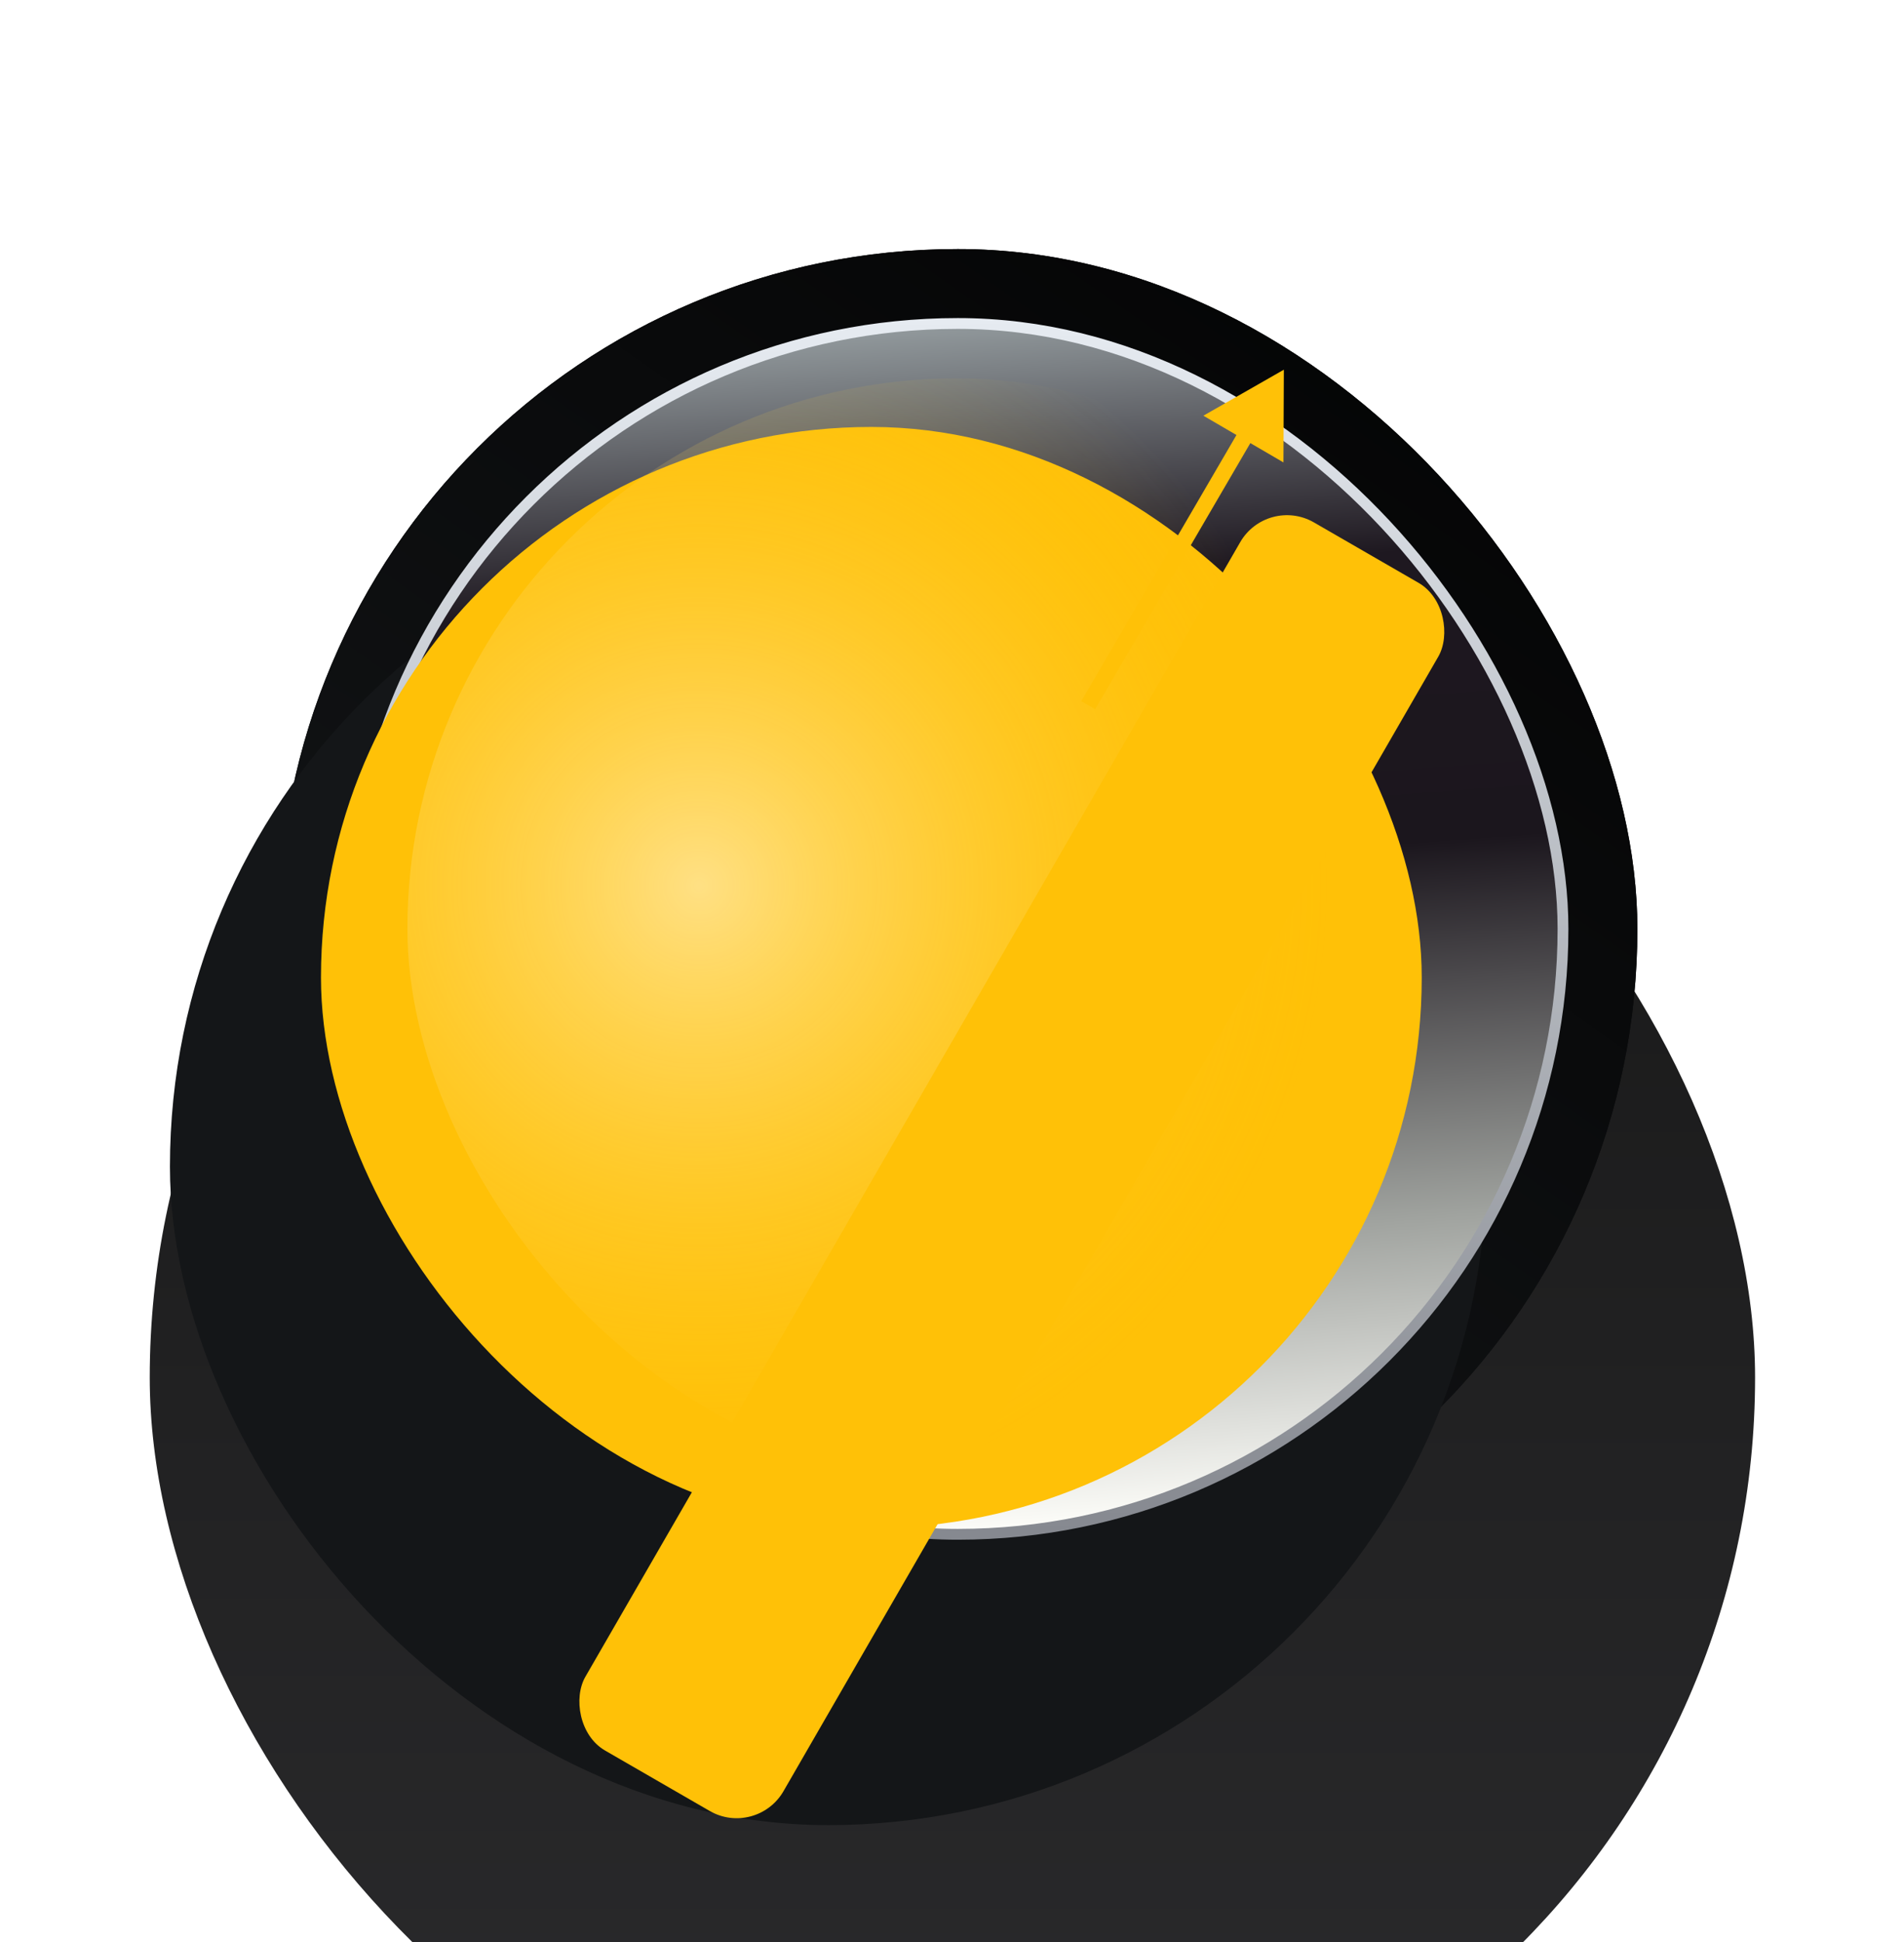 <svg width="102" height="104" viewBox="0 0 102 104" fill="none" xmlns="http://www.w3.org/2000/svg">
<g filter="url(#filter0_ddii_14_192)">
<rect x="8.311" y="6.744" width="86" height="86" rx="43" fill="url(#paint0_linear_14_192)"/>
</g>
<g filter="url(#filter1_d_14_192)">
<rect x="14.904" y="13.337" width="72.813" height="72.813" rx="36.407" fill="url(#paint1_linear_14_192)"/>
</g>
<g filter="url(#filter2_d_14_192)">
<rect x="14.904" y="13.337" width="72.813" height="72.813" rx="36.407" fill="url(#paint2_linear_14_192)"/>
</g>
<g filter="url(#filter3_dddiiii_14_192)">
<rect x="16.05" y="14.484" width="70.52" height="70.52" rx="35.26" fill="#141618"/>
</g>
<rect x="18.889" y="17.323" width="64.843" height="64.843" rx="32.421" fill="url(#paint3_linear_14_192)" stroke="url(#paint4_linear_14_192)" stroke-width="0.579"/>
<g filter="url(#filter4_diiii_14_192)">
<rect x="21.826" y="20.259" width="58.969" height="58.969" rx="29.485" fill="#FFC107"/>
</g>
<g opacity="0.5" filter="url(#filter5_f_14_192)">
<rect x="21.826" y="20.259" width="58.969" height="58.969" rx="29.485" fill="url(#paint5_radial_14_192)"/>
</g>
<g filter="url(#filter6_dddiiii_14_192)">
<rect x="64.99" y="13.795" width="12.255" height="75.945" rx="2.894" transform="rotate(30 64.99 13.795)" fill="#FFC107"/>
</g>
<g style="mix-blend-mode:exclusion" filter="url(#filter7_i_14_192)">
<path d="M68.778 19.798L64.467 22.262L68.756 24.763L68.778 19.798ZM66.456 22.924L57.926 37.549L58.669 37.982L67.199 23.358L66.456 22.924Z" fill="#FFC107"/>
</g>
<defs>
<filter id="filter0_ddii_14_192" x="1.364" y="0.955" width="99.894" height="102.499" filterUnits="userSpaceOnUse" color-interpolation-filters="sRGB">
<feFlood flood-opacity="0" result="BackgroundImageFix"/>
<feColorMatrix in="SourceAlpha" type="matrix" values="0 0 0 0 0 0 0 0 0 0 0 0 0 0 0 0 0 0 127 0" result="hardAlpha"/>
<feOffset dy="3.763"/>
<feGaussianBlur stdDeviation="3.473"/>
<feComposite in2="hardAlpha" operator="out"/>
<feColorMatrix type="matrix" values="0 0 0 0 0.165 0 0 0 0 0.165 0 0 0 0 0.173 0 0 0 1 0"/>
<feBlend mode="normal" in2="BackgroundImageFix" result="effect1_dropShadow_14_192"/>
<feColorMatrix in="SourceAlpha" type="matrix" values="0 0 0 0 0 0 0 0 0 0 0 0 0 0 0 0 0 0 127 0" result="hardAlpha"/>
<feMorphology radius="0.289" operator="erode" in="SourceAlpha" result="effect2_dropShadow_14_192"/>
<feOffset dy="-2.026"/>
<feGaussianBlur stdDeviation="2.026"/>
<feComposite in2="hardAlpha" operator="out"/>
<feColorMatrix type="matrix" values="0 0 0 0 0.058 0 0 0 0 0.058 0 0 0 0 0.058 0 0 0 0.72 0"/>
<feBlend mode="normal" in2="effect1_dropShadow_14_192" result="effect2_dropShadow_14_192"/>
<feBlend mode="normal" in="SourceGraphic" in2="effect2_dropShadow_14_192" result="shape"/>
<feColorMatrix in="SourceAlpha" type="matrix" values="0 0 0 0 0 0 0 0 0 0 0 0 0 0 0 0 0 0 127 0" result="hardAlpha"/>
<feOffset dy="5.21"/>
<feGaussianBlur stdDeviation="1.013"/>
<feComposite in2="hardAlpha" operator="arithmetic" k2="-1" k3="1"/>
<feColorMatrix type="matrix" values="0 0 0 0 0.09 0 0 0 0 0.09 0 0 0 0 0.09 0 0 0 1 0"/>
<feBlend mode="normal" in2="shape" result="effect3_innerShadow_14_192"/>
<feColorMatrix in="SourceAlpha" type="matrix" values="0 0 0 0 0 0 0 0 0 0 0 0 0 0 0 0 0 0 127 0" result="hardAlpha"/>
<feOffset dx="-0.289" dy="17.078"/>
<feGaussianBlur stdDeviation="3.039"/>
<feComposite in2="hardAlpha" operator="arithmetic" k2="-1" k3="1"/>
<feColorMatrix type="matrix" values="0 0 0 0 0 0 0 0 0 0 0 0 0 0 0 0 0 0 0.2 0"/>
<feBlend mode="normal" in2="effect3_innerShadow_14_192" result="effect4_innerShadow_14_192"/>
</filter>
<filter id="filter1_d_14_192" x="5.931" y="4.364" width="90.759" height="90.759" filterUnits="userSpaceOnUse" color-interpolation-filters="sRGB">
<feFlood flood-opacity="0" result="BackgroundImageFix"/>
<feColorMatrix in="SourceAlpha" type="matrix" values="0 0 0 0 0 0 0 0 0 0 0 0 0 0 0 0 0 0 127 0" result="hardAlpha"/>
<feMorphology radius="5.789" operator="dilate" in="SourceAlpha" result="effect1_dropShadow_14_192"/>
<feOffset/>
<feGaussianBlur stdDeviation="1.592"/>
<feComposite in2="hardAlpha" operator="out"/>
<feColorMatrix type="matrix" values="0 0 0 0 0 0 0 0 0 0 0 0 0 0 0 0 0 0 0.72 0"/>
<feBlend mode="normal" in2="BackgroundImageFix" result="effect1_dropShadow_14_192"/>
<feBlend mode="normal" in="SourceGraphic" in2="effect1_dropShadow_14_192" result="shape"/>
</filter>
<filter id="filter2_d_14_192" x="5.931" y="4.364" width="90.759" height="90.759" filterUnits="userSpaceOnUse" color-interpolation-filters="sRGB">
<feFlood flood-opacity="0" result="BackgroundImageFix"/>
<feColorMatrix in="SourceAlpha" type="matrix" values="0 0 0 0 0 0 0 0 0 0 0 0 0 0 0 0 0 0 127 0" result="hardAlpha"/>
<feMorphology radius="5.789" operator="dilate" in="SourceAlpha" result="effect1_dropShadow_14_192"/>
<feOffset/>
<feGaussianBlur stdDeviation="1.592"/>
<feComposite in2="hardAlpha" operator="out"/>
<feColorMatrix type="matrix" values="0 0 0 0 0 0 0 0 0 0 0 0 0 0 0 0 0 0 0.72 0"/>
<feBlend mode="normal" in2="BackgroundImageFix" result="effect1_dropShadow_14_192"/>
<feBlend mode="normal" in="SourceGraphic" in2="effect1_dropShadow_14_192" result="shape"/>
</filter>
<filter id="filter3_dddiiii_14_192" x="0.131" y="5.8" width="96.57" height="96.57" filterUnits="userSpaceOnUse" color-interpolation-filters="sRGB">
<feFlood flood-opacity="0" result="BackgroundImageFix"/>
<feColorMatrix in="SourceAlpha" type="matrix" values="0 0 0 0 0 0 0 0 0 0 0 0 0 0 0 0 0 0 127 0" result="hardAlpha"/>
<feOffset dx="0.579" dy="6.657"/>
<feGaussianBlur stdDeviation="3.473"/>
<feComposite in2="hardAlpha" operator="out"/>
<feColorMatrix type="matrix" values="0 0 0 0 0 0 0 0 0 0 0 0 0 0 0 0 0 0 0.03 0"/>
<feBlend mode="normal" in2="BackgroundImageFix" result="effect1_dropShadow_14_192"/>
<feColorMatrix in="SourceAlpha" type="matrix" values="0 0 0 0 0 0 0 0 0 0 0 0 0 0 0 0 0 0 127 0" result="hardAlpha"/>
<feOffset dx="0.579" dy="5.789"/>
<feGaussianBlur stdDeviation="1.737"/>
<feComposite in2="hardAlpha" operator="out"/>
<feColorMatrix type="matrix" values="0 0 0 0 0 0 0 0 0 0 0 0 0 0 0 0 0 0 0.68 0"/>
<feBlend mode="normal" in2="effect1_dropShadow_14_192" result="effect2_dropShadow_14_192"/>
<feColorMatrix in="SourceAlpha" type="matrix" values="0 0 0 0 0 0 0 0 0 0 0 0 0 0 0 0 0 0 127 0" result="hardAlpha"/>
<feMorphology radius="6.078" operator="dilate" in="SourceAlpha" result="effect3_dropShadow_14_192"/>
<feOffset dx="-2.894" dy="4.342"/>
<feGaussianBlur stdDeviation="3.473"/>
<feComposite in2="hardAlpha" operator="out"/>
<feColorMatrix type="matrix" values="0 0 0 0 0 0 0 0 0 0 0 0 0 0 0 0 0 0 0.46 0"/>
<feBlend mode="normal" in2="effect2_dropShadow_14_192" result="effect3_dropShadow_14_192"/>
<feBlend mode="normal" in="SourceGraphic" in2="effect3_dropShadow_14_192" result="shape"/>
<feColorMatrix in="SourceAlpha" type="matrix" values="0 0 0 0 0 0 0 0 0 0 0 0 0 0 0 0 0 0 127 0" result="hardAlpha"/>
<feOffset dx="-3.763" dy="4.052"/>
<feGaussianBlur stdDeviation="4.921"/>
<feComposite in2="hardAlpha" operator="arithmetic" k2="-1" k3="1"/>
<feColorMatrix type="matrix" values="0 0 0 0 1 0 0 0 0 1 0 0 0 0 1 0 0 0 0.1 0"/>
<feBlend mode="normal" in2="shape" result="effect4_innerShadow_14_192"/>
<feColorMatrix in="SourceAlpha" type="matrix" values="0 0 0 0 0 0 0 0 0 0 0 0 0 0 0 0 0 0 127 0" result="hardAlpha"/>
<feOffset dy="-8.683"/>
<feGaussianBlur stdDeviation="3.763"/>
<feComposite in2="hardAlpha" operator="arithmetic" k2="-1" k3="1"/>
<feColorMatrix type="matrix" values="0 0 0 0 0 0 0 0 0 0 0 0 0 0 0 0 0 0 0.37 0"/>
<feBlend mode="normal" in2="effect4_innerShadow_14_192" result="effect5_innerShadow_14_192"/>
<feColorMatrix in="SourceAlpha" type="matrix" values="0 0 0 0 0 0 0 0 0 0 0 0 0 0 0 0 0 0 127 0" result="hardAlpha"/>
<feOffset dx="-0.868" dy="-2.605"/>
<feGaussianBlur stdDeviation="1.447"/>
<feComposite in2="hardAlpha" operator="arithmetic" k2="-1" k3="1"/>
<feColorMatrix type="matrix" values="0 0 0 0 0 0 0 0 0 0 0 0 0 0 0 0 0 0 0.75 0"/>
<feBlend mode="normal" in2="effect5_innerShadow_14_192" result="effect6_innerShadow_14_192"/>
<feColorMatrix in="SourceAlpha" type="matrix" values="0 0 0 0 0 0 0 0 0 0 0 0 0 0 0 0 0 0 127 0" result="hardAlpha"/>
<feMorphology radius="0.289" operator="dilate" in="SourceAlpha" result="effect7_innerShadow_14_192"/>
<feOffset dx="-0.579" dy="3.184"/>
<feGaussianBlur stdDeviation="2.026"/>
<feComposite in2="hardAlpha" operator="arithmetic" k2="-1" k3="1"/>
<feColorMatrix type="matrix" values="0 0 0 0 1 0 0 0 0 1 0 0 0 0 1 0 0 0 0.24 0"/>
<feBlend mode="normal" in2="effect6_innerShadow_14_192" result="effect7_innerShadow_14_192"/>
</filter>
<filter id="filter4_diiii_14_192" x="15.458" y="12.733" width="72.863" height="80.099" filterUnits="userSpaceOnUse" color-interpolation-filters="sRGB">
<feFlood flood-opacity="0" result="BackgroundImageFix"/>
<feColorMatrix in="SourceAlpha" type="matrix" values="0 0 0 0 0 0 0 0 0 0 0 0 0 0 0 0 0 0 127 0" result="hardAlpha"/>
<feOffset dx="0.579" dy="6.657"/>
<feGaussianBlur stdDeviation="3.473"/>
<feComposite in2="hardAlpha" operator="out"/>
<feColorMatrix type="matrix" values="0 0 0 0 0 0 0 0 0 0 0 0 0 0 0 0 0 0 0.03 0"/>
<feBlend mode="normal" in2="BackgroundImageFix" result="effect1_dropShadow_14_192"/>
<feBlend mode="normal" in="SourceGraphic" in2="effect1_dropShadow_14_192" result="shape"/>
<feColorMatrix in="SourceAlpha" type="matrix" values="0 0 0 0 0 0 0 0 0 0 0 0 0 0 0 0 0 0 127 0" result="hardAlpha"/>
<feOffset dx="-3.763" dy="4.052"/>
<feGaussianBlur stdDeviation="4.921"/>
<feComposite in2="hardAlpha" operator="arithmetic" k2="-1" k3="1"/>
<feColorMatrix type="matrix" values="0 0 0 0 1 0 0 0 0 1 0 0 0 0 1 0 0 0 0.1 0"/>
<feBlend mode="normal" in2="shape" result="effect2_innerShadow_14_192"/>
<feColorMatrix in="SourceAlpha" type="matrix" values="0 0 0 0 0 0 0 0 0 0 0 0 0 0 0 0 0 0 127 0" result="hardAlpha"/>
<feOffset dy="-8.683"/>
<feGaussianBlur stdDeviation="3.763"/>
<feComposite in2="hardAlpha" operator="arithmetic" k2="-1" k3="1"/>
<feColorMatrix type="matrix" values="0 0 0 0 0 0 0 0 0 0 0 0 0 0 0 0 0 0 0.37 0"/>
<feBlend mode="normal" in2="effect2_innerShadow_14_192" result="effect3_innerShadow_14_192"/>
<feColorMatrix in="SourceAlpha" type="matrix" values="0 0 0 0 0 0 0 0 0 0 0 0 0 0 0 0 0 0 127 0" result="hardAlpha"/>
<feOffset dx="-0.868" dy="-2.605"/>
<feGaussianBlur stdDeviation="1.447"/>
<feComposite in2="hardAlpha" operator="arithmetic" k2="-1" k3="1"/>
<feColorMatrix type="matrix" values="0 0 0 0 0 0 0 0 0 0 0 0 0 0 0 0 0 0 0.75 0"/>
<feBlend mode="normal" in2="effect3_innerShadow_14_192" result="effect4_innerShadow_14_192"/>
<feColorMatrix in="SourceAlpha" type="matrix" values="0 0 0 0 0 0 0 0 0 0 0 0 0 0 0 0 0 0 127 0" result="hardAlpha"/>
<feMorphology radius="0.289" operator="dilate" in="SourceAlpha" result="effect5_innerShadow_14_192"/>
<feOffset dx="-0.579" dy="3.184"/>
<feGaussianBlur stdDeviation="2.026"/>
<feComposite in2="hardAlpha" operator="arithmetic" k2="-1" k3="1"/>
<feColorMatrix type="matrix" values="0 0 0 0 1 0 0 0 0 1 0 0 0 0 1 0 0 0 0.24 0"/>
<feBlend mode="normal" in2="effect4_innerShadow_14_192" result="effect5_innerShadow_14_192"/>
</filter>
<filter id="filter5_f_14_192" x="11.145" y="9.579" width="80.331" height="80.331" filterUnits="userSpaceOnUse" color-interpolation-filters="sRGB">
<feFlood flood-opacity="0" result="BackgroundImageFix"/>
<feBlend mode="normal" in="SourceGraphic" in2="BackgroundImageFix" result="shape"/>
<feGaussianBlur stdDeviation="5.34" result="effect1_foregroundBlur_14_192"/>
</filter>
<filter id="filter6_dddiiii_14_192" x="21.709" y="6.171" width="72.808" height="95.83" filterUnits="userSpaceOnUse" color-interpolation-filters="sRGB">
<feFlood flood-opacity="0" result="BackgroundImageFix"/>
<feColorMatrix in="SourceAlpha" type="matrix" values="0 0 0 0 0 0 0 0 0 0 0 0 0 0 0 0 0 0 127 0" result="hardAlpha"/>
<feOffset dx="0.579" dy="6.657"/>
<feGaussianBlur stdDeviation="3.473"/>
<feComposite in2="hardAlpha" operator="out"/>
<feColorMatrix type="matrix" values="0 0 0 0 0 0 0 0 0 0 0 0 0 0 0 0 0 0 0.03 0"/>
<feBlend mode="normal" in2="BackgroundImageFix" result="effect1_dropShadow_14_192"/>
<feColorMatrix in="SourceAlpha" type="matrix" values="0 0 0 0 0 0 0 0 0 0 0 0 0 0 0 0 0 0 127 0" result="hardAlpha"/>
<feOffset dx="0.579" dy="5.789"/>
<feGaussianBlur stdDeviation="1.737"/>
<feComposite in2="hardAlpha" operator="out"/>
<feColorMatrix type="matrix" values="0 0 0 0 0 0 0 0 0 0 0 0 0 0 0 0 0 0 0.68 0"/>
<feBlend mode="normal" in2="effect1_dropShadow_14_192" result="effect2_dropShadow_14_192"/>
<feColorMatrix in="SourceAlpha" type="matrix" values="0 0 0 0 0 0 0 0 0 0 0 0 0 0 0 0 0 0 127 0" result="hardAlpha"/>
<feMorphology radius="6.078" operator="dilate" in="SourceAlpha" result="effect3_dropShadow_14_192"/>
<feOffset dx="6.947" dy="4.342"/>
<feGaussianBlur stdDeviation="3.473"/>
<feComposite in2="hardAlpha" operator="out"/>
<feColorMatrix type="matrix" values="0 0 0 0 0 0 0 0 0 0 0 0 0 0 0 0 0 0 0.46 0"/>
<feBlend mode="normal" in2="effect2_dropShadow_14_192" result="effect3_dropShadow_14_192"/>
<feBlend mode="normal" in="SourceGraphic" in2="effect3_dropShadow_14_192" result="shape"/>
<feColorMatrix in="SourceAlpha" type="matrix" values="0 0 0 0 0 0 0 0 0 0 0 0 0 0 0 0 0 0 127 0" result="hardAlpha"/>
<feOffset dx="-3.763" dy="4.052"/>
<feGaussianBlur stdDeviation="4.921"/>
<feComposite in2="hardAlpha" operator="arithmetic" k2="-1" k3="1"/>
<feColorMatrix type="matrix" values="0 0 0 0 1 0 0 0 0 1 0 0 0 0 1 0 0 0 0.1 0"/>
<feBlend mode="normal" in2="shape" result="effect4_innerShadow_14_192"/>
<feColorMatrix in="SourceAlpha" type="matrix" values="0 0 0 0 0 0 0 0 0 0 0 0 0 0 0 0 0 0 127 0" result="hardAlpha"/>
<feOffset dy="-8.683"/>
<feGaussianBlur stdDeviation="3.763"/>
<feComposite in2="hardAlpha" operator="arithmetic" k2="-1" k3="1"/>
<feColorMatrix type="matrix" values="0 0 0 0 0 0 0 0 0 0 0 0 0 0 0 0 0 0 0.37 0"/>
<feBlend mode="normal" in2="effect4_innerShadow_14_192" result="effect5_innerShadow_14_192"/>
<feColorMatrix in="SourceAlpha" type="matrix" values="0 0 0 0 0 0 0 0 0 0 0 0 0 0 0 0 0 0 127 0" result="hardAlpha"/>
<feOffset dx="-0.868" dy="-2.605"/>
<feGaussianBlur stdDeviation="1.447"/>
<feComposite in2="hardAlpha" operator="arithmetic" k2="-1" k3="1"/>
<feColorMatrix type="matrix" values="0 0 0 0 0 0 0 0 0 0 0 0 0 0 0 0 0 0 0.75 0"/>
<feBlend mode="normal" in2="effect5_innerShadow_14_192" result="effect6_innerShadow_14_192"/>
<feColorMatrix in="SourceAlpha" type="matrix" values="0 0 0 0 0 0 0 0 0 0 0 0 0 0 0 0 0 0 127 0" result="hardAlpha"/>
<feMorphology radius="0.289" operator="dilate" in="SourceAlpha" result="effect7_innerShadow_14_192"/>
<feOffset dx="-0.579" dy="3.184"/>
<feGaussianBlur stdDeviation="2.026"/>
<feComposite in2="hardAlpha" operator="arithmetic" k2="-1" k3="1"/>
<feColorMatrix type="matrix" values="0 0 0 0 1 0 0 0 0 1 0 0 0 0 1 0 0 0 0.24 0"/>
<feBlend mode="normal" in2="effect6_innerShadow_14_192" result="effect7_innerShadow_14_192"/>
</filter>
<filter id="filter7_i_14_192" x="57.926" y="19.798" width="10.852" height="18.184" filterUnits="userSpaceOnUse" color-interpolation-filters="sRGB">
<feFlood flood-opacity="0" result="BackgroundImageFix"/>
<feBlend mode="normal" in="SourceGraphic" in2="BackgroundImageFix" result="shape"/>
<feColorMatrix in="SourceAlpha" type="matrix" values="0 0 0 0 0 0 0 0 0 0 0 0 0 0 0 0 0 0 127 0" result="hardAlpha"/>
<feOffset/>
<feGaussianBlur stdDeviation="25.8"/>
<feComposite in2="hardAlpha" operator="arithmetic" k2="-1" k3="1"/>
<feColorMatrix type="matrix" values="0 0 0 0 1 0 0 0 0 0.844 0 0 0 0 0.375 0 0 0 1 0"/>
<feBlend mode="normal" in2="shape" result="effect1_innerShadow_14_192"/>
</filter>
<linearGradient id="paint0_linear_14_192" x1="51.31" y1="6.744" x2="51.31" y2="92.744" gradientUnits="userSpaceOnUse">
<stop stop-color="#171717"/>
<stop offset="0.033" stop-color="#171717"/>
<stop offset="1" stop-color="#2B2B2D"/>
</linearGradient>
<linearGradient id="paint1_linear_14_192" x1="55.877" y1="-20.487" x2="4.303" y2="53.289" gradientUnits="userSpaceOnUse">
<stop/>
<stop offset="1" stop-color="#131517"/>
</linearGradient>
<linearGradient id="paint2_linear_14_192" x1="55.877" y1="-20.487" x2="4.303" y2="53.289" gradientUnits="userSpaceOnUse">
<stop/>
<stop offset="1" stop-color="#131517"/>
</linearGradient>
<linearGradient id="paint3_linear_14_192" x1="48.452" y1="17.033" x2="53.315" y2="82.368" gradientUnits="userSpaceOnUse">
<stop stop-color="#969EA1"/>
<stop offset="0.22" stop-color="#1E1820"/>
<stop offset="0.458" stop-color="#1B161D"/>
<stop offset="0.765" stop-color="#A0A39F"/>
<stop offset="1" stop-color="#FFFFFB"/>
</linearGradient>
<linearGradient id="paint4_linear_14_192" x1="51.31" y1="17.033" x2="52.051" y2="82.455" gradientUnits="userSpaceOnUse">
<stop stop-color="#E6EBF1"/>
<stop offset="0.995" stop-color="#868990"/>
</linearGradient>
<radialGradient id="paint5_radial_14_192" cx="0" cy="0" r="1" gradientUnits="userSpaceOnUse" gradientTransform="translate(37.409 47.43) rotate(31.046) scale(33.788)">
<stop stop-color="white"/>
<stop offset="1" stop-color="#FFC107" stop-opacity="0"/>
</radialGradient>
</defs>
</svg>
